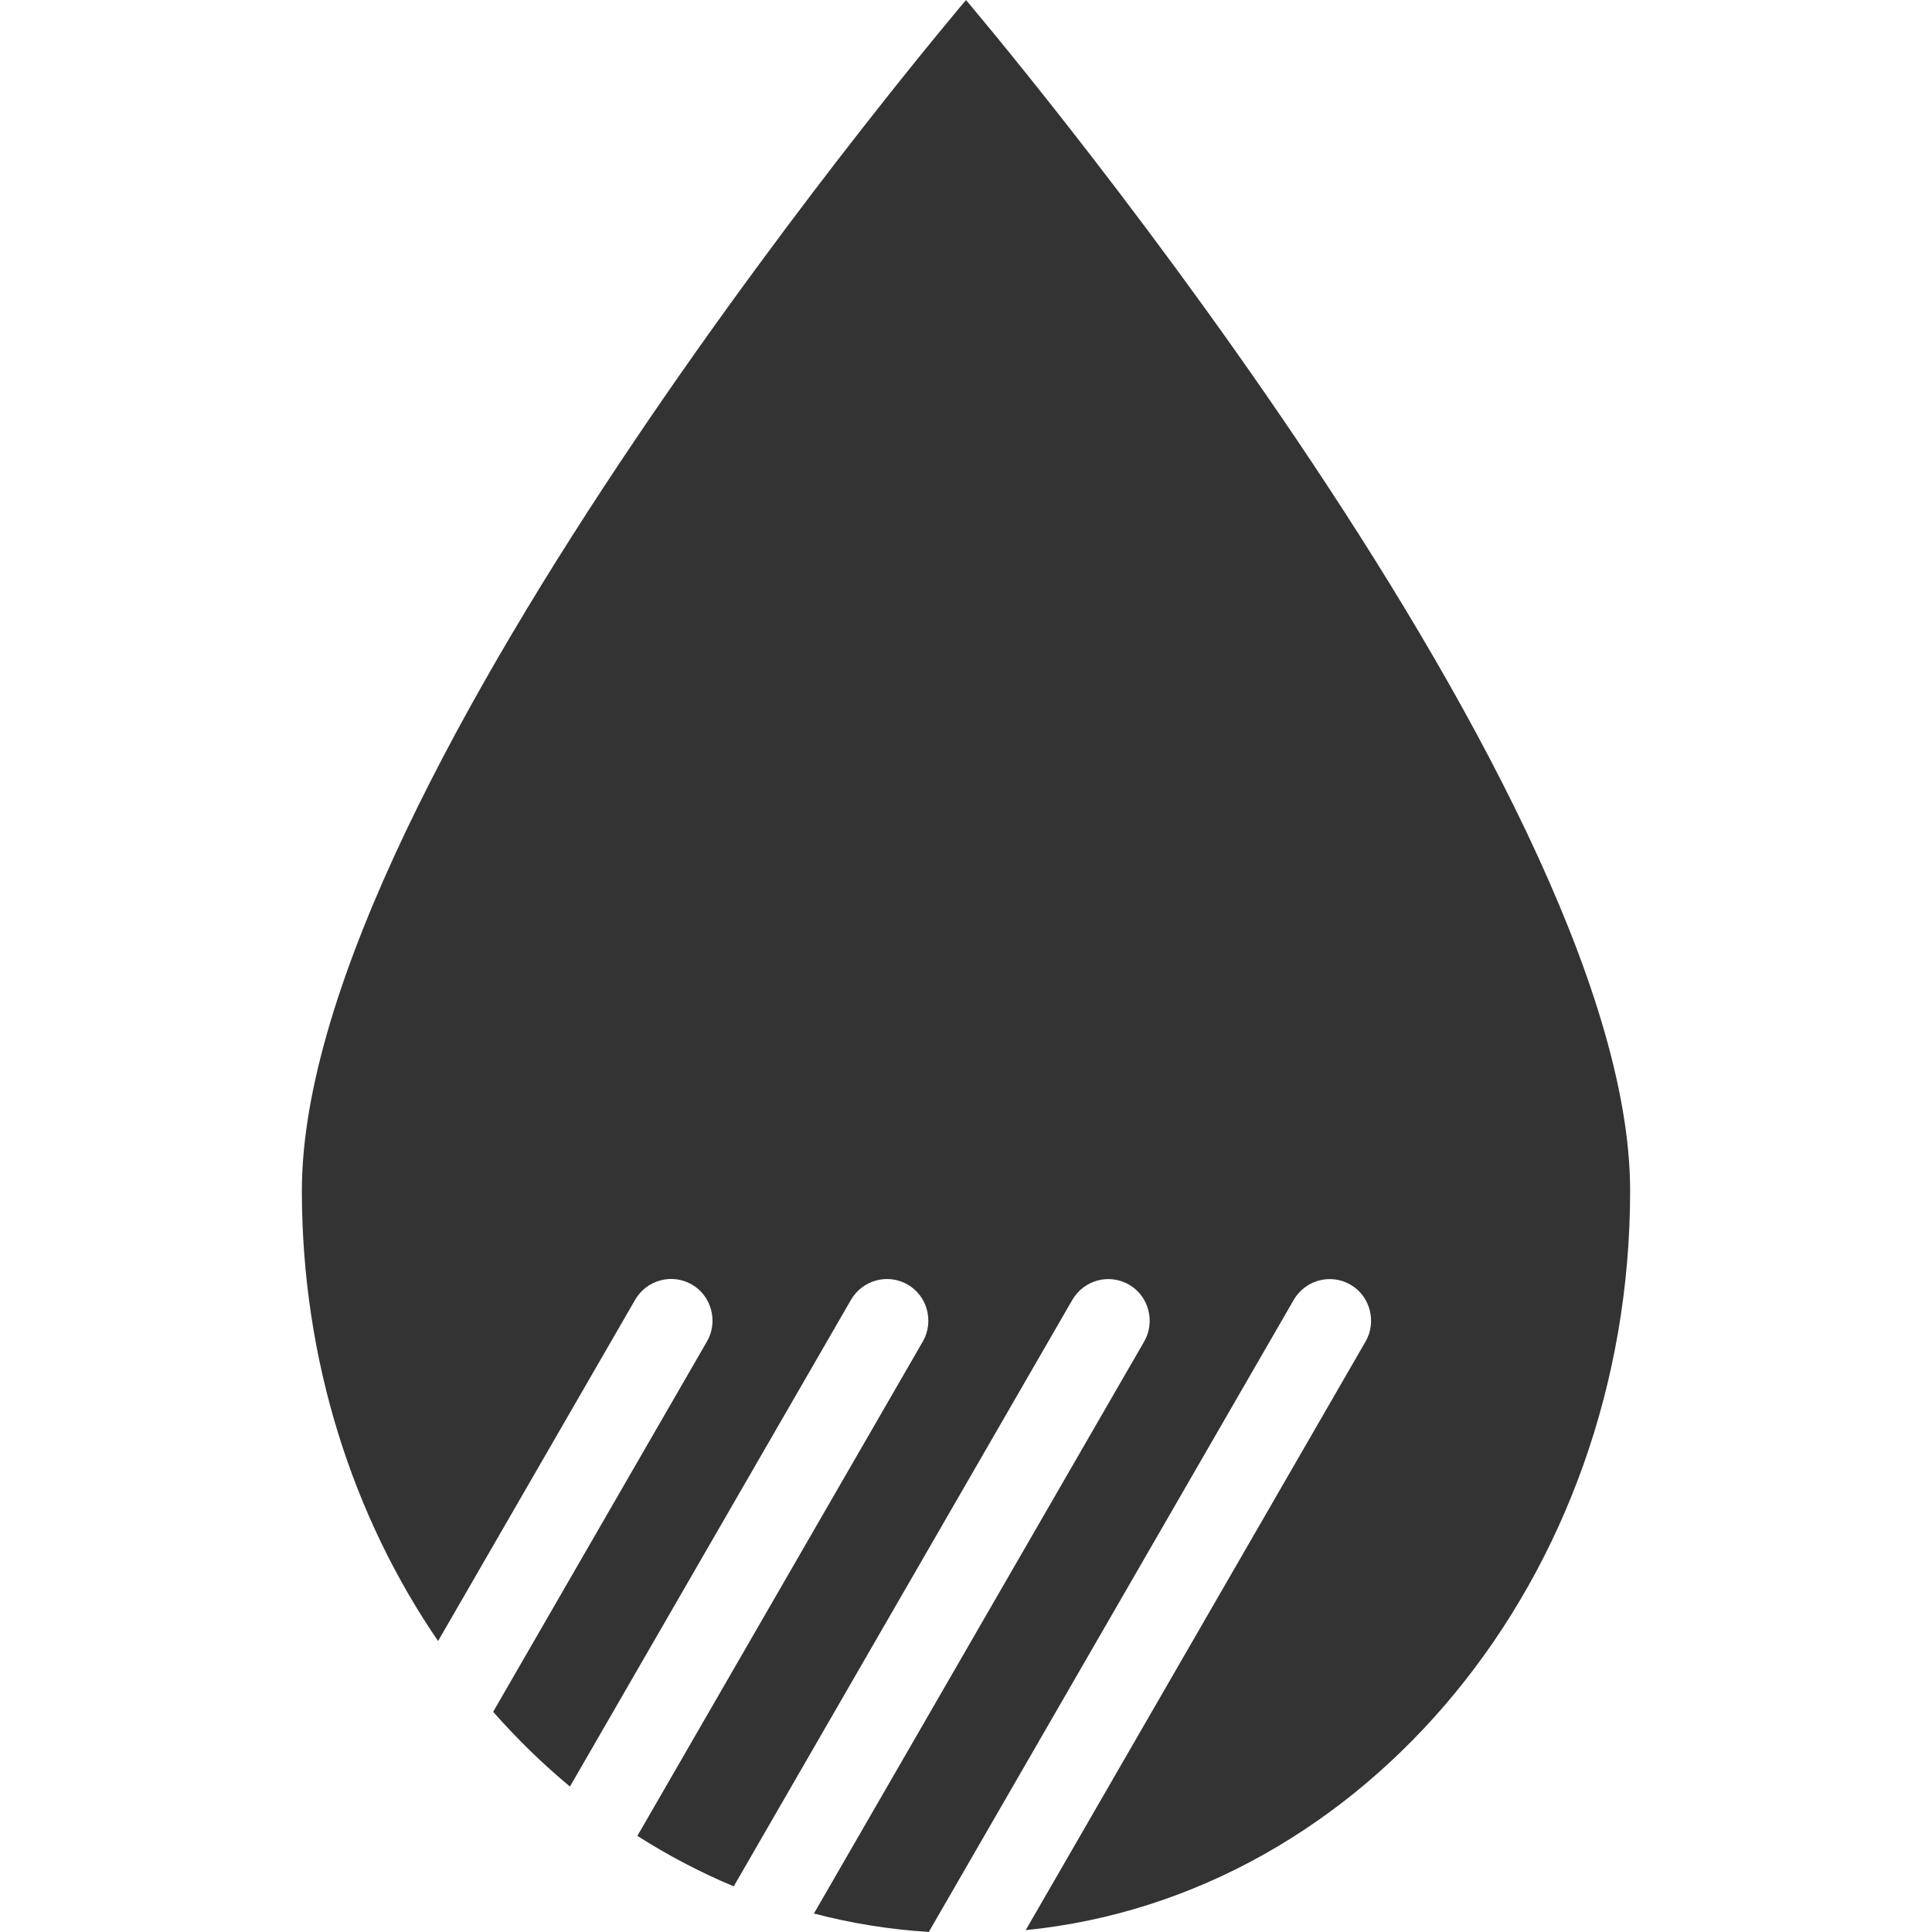 <?xml version="1.0" encoding="utf-8"?>
<!-- Generator: Adobe Illustrator 19.0.0, SVG Export Plug-In . SVG Version: 6.00 Build 0)  -->
<svg version="1.0" id="Layer_1" xmlns="http://www.w3.org/2000/svg" xmlns:xlink="http://www.w3.org/1999/xlink" x="0px" y="0px" viewBox="0 0 32 32" style="enable-background:new 0 0 32 32;" xml:space="preserve" width="32px" height="32px" fill="#333">
<style type="text/css">
	.primary{fill:#333333;}
</style>
<path id="soil-drainage" class="primary" d="M15.384,31.999c-0.651-0.04-1.287-0.144-1.903-0.305l5.47-9.474
	c0.187-0.323,0.079-0.752-0.25-0.942c-0.331-0.191-0.75-0.076-0.941,0.254l-5.607,9.712c-0.555-0.232-1.088-0.512-1.596-0.836
	l4.728-8.189c0.187-0.323,0.079-0.752-0.25-0.942c-0.331-0.191-0.75-0.076-0.941,0.254l-4.654,8.06
	c-0.452-0.376-0.877-0.79-1.272-1.238l3.542-6.135c0.187-0.323,0.079-0.752-0.25-0.942c-0.331-0.191-0.75-0.076-0.941,0.254
	l-3.263,5.651C5.841,25.114,5,22.528,5,19.722C5,12.93,16,0.001,16,0.001s11,12.93,11,19.721c0,6.419-4.399,11.688-10.011,12.247
	l5.629-9.749c0.187-0.323,0.079-0.752-0.25-0.942c-0.331-0.191-0.75-0.076-0.941,0.254L15.384,31.999L15.384,31.999z"/>
</svg>
